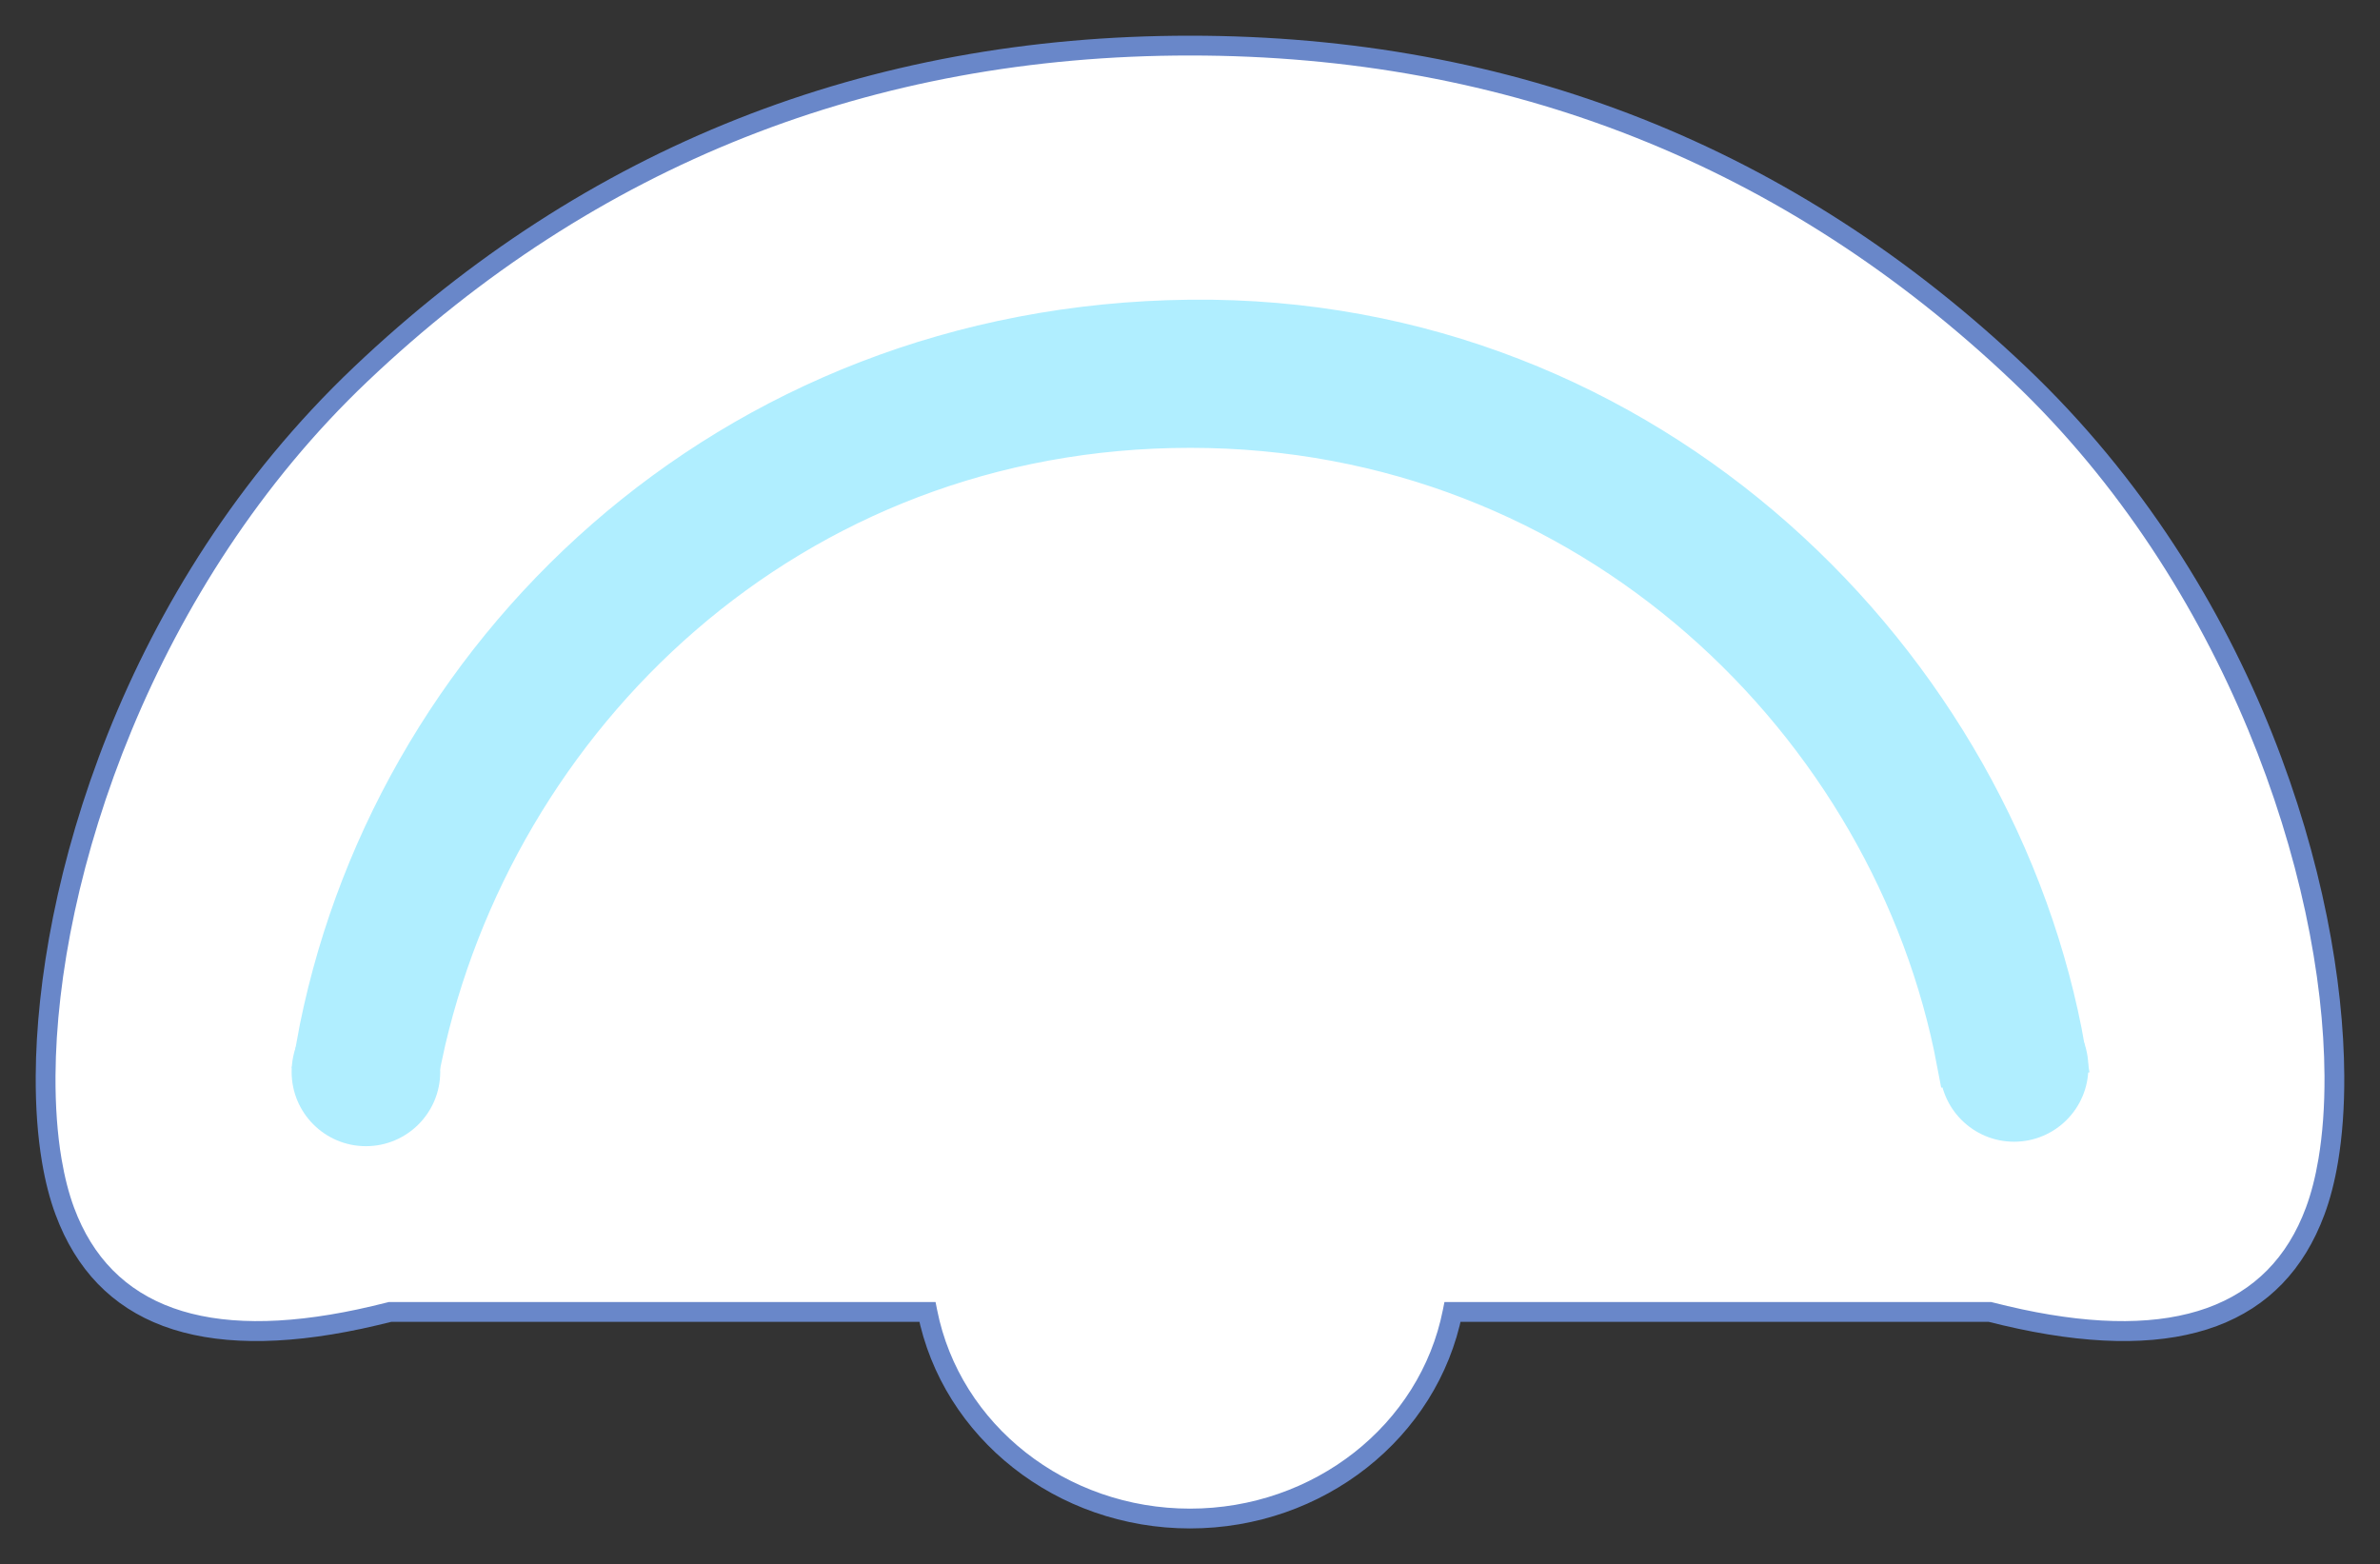 <?xml version="1.0" encoding="utf-8"?>
<!--
  - This file is part of StyleBI.
  -
  - Copyright (c) 2024, InetSoft Technology Corp, All Rights Reserved.
  -
  - The software and information contained herein are copyrighted and
  - proprietary to InetSoft Technology Corp. This software is furnished
  - pursuant to a written license agreement and may be used, copied,
  - transmitted, and stored only in accordance with the terms of such
  - license and with the inclusion of the above copyright notice. Please
  - refer to the file "COPYRIGHT" for further copyright and licensing
  - information. This software and information or any other copies
  - thereof may not be provided or otherwise made available to any other
  - person.
  -->

<!-- Generator: Adobe Illustrator 13.0.1, SVG Export Plug-In . SVG Version: 6.00 Build 14948)  -->
<!DOCTYPE svg PUBLIC "-//W3C//DTD SVG 1.0//EN" "http://www.w3.org/TR/2001/REC-SVG-20010904/DTD/svg10.dtd">
<svg version="1.0" xmlns="http://www.w3.org/2000/svg" xmlns:xlink="http://www.w3.org/1999/xlink" x="0px" y="0px" width="200px"
	 height="131.451px" viewBox="0 0 200 131.451" enable-background="new 0 0 200 131.451" xml:space="preserve">
<rect x="0" y="0" width="200" height="131.451" fill="#333333" stroke="none"/>
<g id="图层_1">
	<g id="Layer_2">
	</g>
	<g id="Layer_6">
	</g>
	<g id="Layer_1">
	</g>
	<g id="Layer_5">
	</g>
	<g id="Layer_4">
	</g>
	<g id="Layer_3">
		<rect fill="#FFFFFF" fill-opacity="0" width="200" height="131.451"/>
		<g>
			<g>
				<path fill="#FFFFFF" d="M169.689,31.45C146.361,9.287,120.287,3.832,100,3.832c-20.472,0-46.362,5.455-69.689,27.619
					C11.558,49.267,3.929,74.084,3.833,90.408c-0.015,2.61,0.162,5.006,0.518,7.118c0.267,1.586,0.634,3.014,1.095,4.257
					c4.246,11.448,16.169,10.909,24.785,9.069c0.891-0.188,1.748-0.393,2.556-0.6h45.148c1.96,9.887,11.09,17.365,22.064,17.365
					c10.976,0,20.104-7.479,22.063-17.365h45.149c0.808,0.207,1.663,0.41,2.556,0.6c8.616,1.84,20.539,2.379,24.785-9.069
					c0.461-1.243,0.828-2.671,1.096-4.257c0.354-2.112,0.533-4.508,0.518-7.118C196.072,74.084,188.441,49.267,169.689,31.45z"/>
			</g>
			<g>
				<path fill="#6987C9" d="M170.264,30.847C150.814,12.369,127.174,3,100,3s-50.813,9.369-70.262,27.847
					C10.152,49.456,3.094,74.56,3.001,90.401c-0.015,2.644,0.163,5.086,0.529,7.265c0.276,1.638,0.658,3.119,1.136,4.405
					c3.441,9.277,12.101,12.507,25.738,9.597c0.85-0.183,1.721-0.388,2.588-0.606l-0.206,0.024h45.148l-0.816-0.67
					c2.072,10.45,11.695,18.035,22.88,18.035c11.188,0,20.811-7.585,22.881-18.035l-0.816,0.67h45.149l-0.206-0.024
					c0.868,0.221,1.738,0.426,2.587,0.606c13.64,2.91,22.3-0.317,25.739-9.597c0.479-1.288,0.861-2.77,1.136-4.405
					c0.366-2.181,0.546-4.624,0.529-7.265C196.906,74.562,189.85,49.457,170.264,30.847z M195.336,90.412
					c0.016,2.544-0.156,4.892-0.507,6.978c-0.257,1.531-0.612,2.914-1.056,4.104c-3.107,8.383-11.127,11.258-23.832,8.547
					c-0.826-0.179-1.676-0.377-2.521-0.593l-0.102-0.026h-0.104h-45.149h-0.683l-0.134,0.671
					c-1.917,9.674-10.854,16.694-21.248,16.694c-10.394,0-19.33-7.021-21.249-16.695l-0.133-0.67h-0.683H32.787h-0.104l-0.102,0.026
					c-0.847,0.216-1.696,0.414-2.524,0.593c-12.704,2.711-20.722-0.164-23.832-8.547c-0.441-1.188-0.796-2.57-1.055-4.104
					c-0.351-2.082-0.521-4.431-0.506-6.978c0.099-16.742,8.244-41.28,26.219-58.359C50.013,13.879,73.267,4.664,100,4.664
					c26.732,0,49.986,9.215,69.117,27.39C187.093,49.134,195.238,73.672,195.336,90.412z"/>
			</g>
		</g>
		<g>
			<path display="none" fill="#FF00DB" stroke="#DB3FFF" stroke-width="4" d="M34.571,94.157
				c3.65-32.919,31.559-58.521,65.452-58.521s61.801,25.603,65.452,58.521h8.498c-3.688-37.595-35.388-66.97-73.95-66.97
				c-38.563,0-70.263,29.375-73.949,66.97H34.571z"/>
			<path fill="#B0EEFF" stroke="#B0EEFF" stroke-width="4" d="M35.167,88.726c6.083-28.625,30.963-53.089,64.856-53.089
				s59.352,25.089,64.727,53.589l8.5-0.875c-5.625-32.25-34.667-61.574-73.227-61.164C61.125,27.601,32.75,55.476,26.875,87.976
				L35.167,88.726z"/>
			<circle fill="#B0EEFF" cx="30.75" cy="90.083" r="6.243"/>
			<circle fill="#B0EEFF" cx="169.25" cy="89.708" r="6.243"/>
		</g>
	</g>
</g>
<g id="图层_2" display="none">
	<line display="inline" fill="none" stroke="#000000" x1="-18.5" y1="93.226" x2="239.5" y2="93.226"/>
</g>
</svg>
